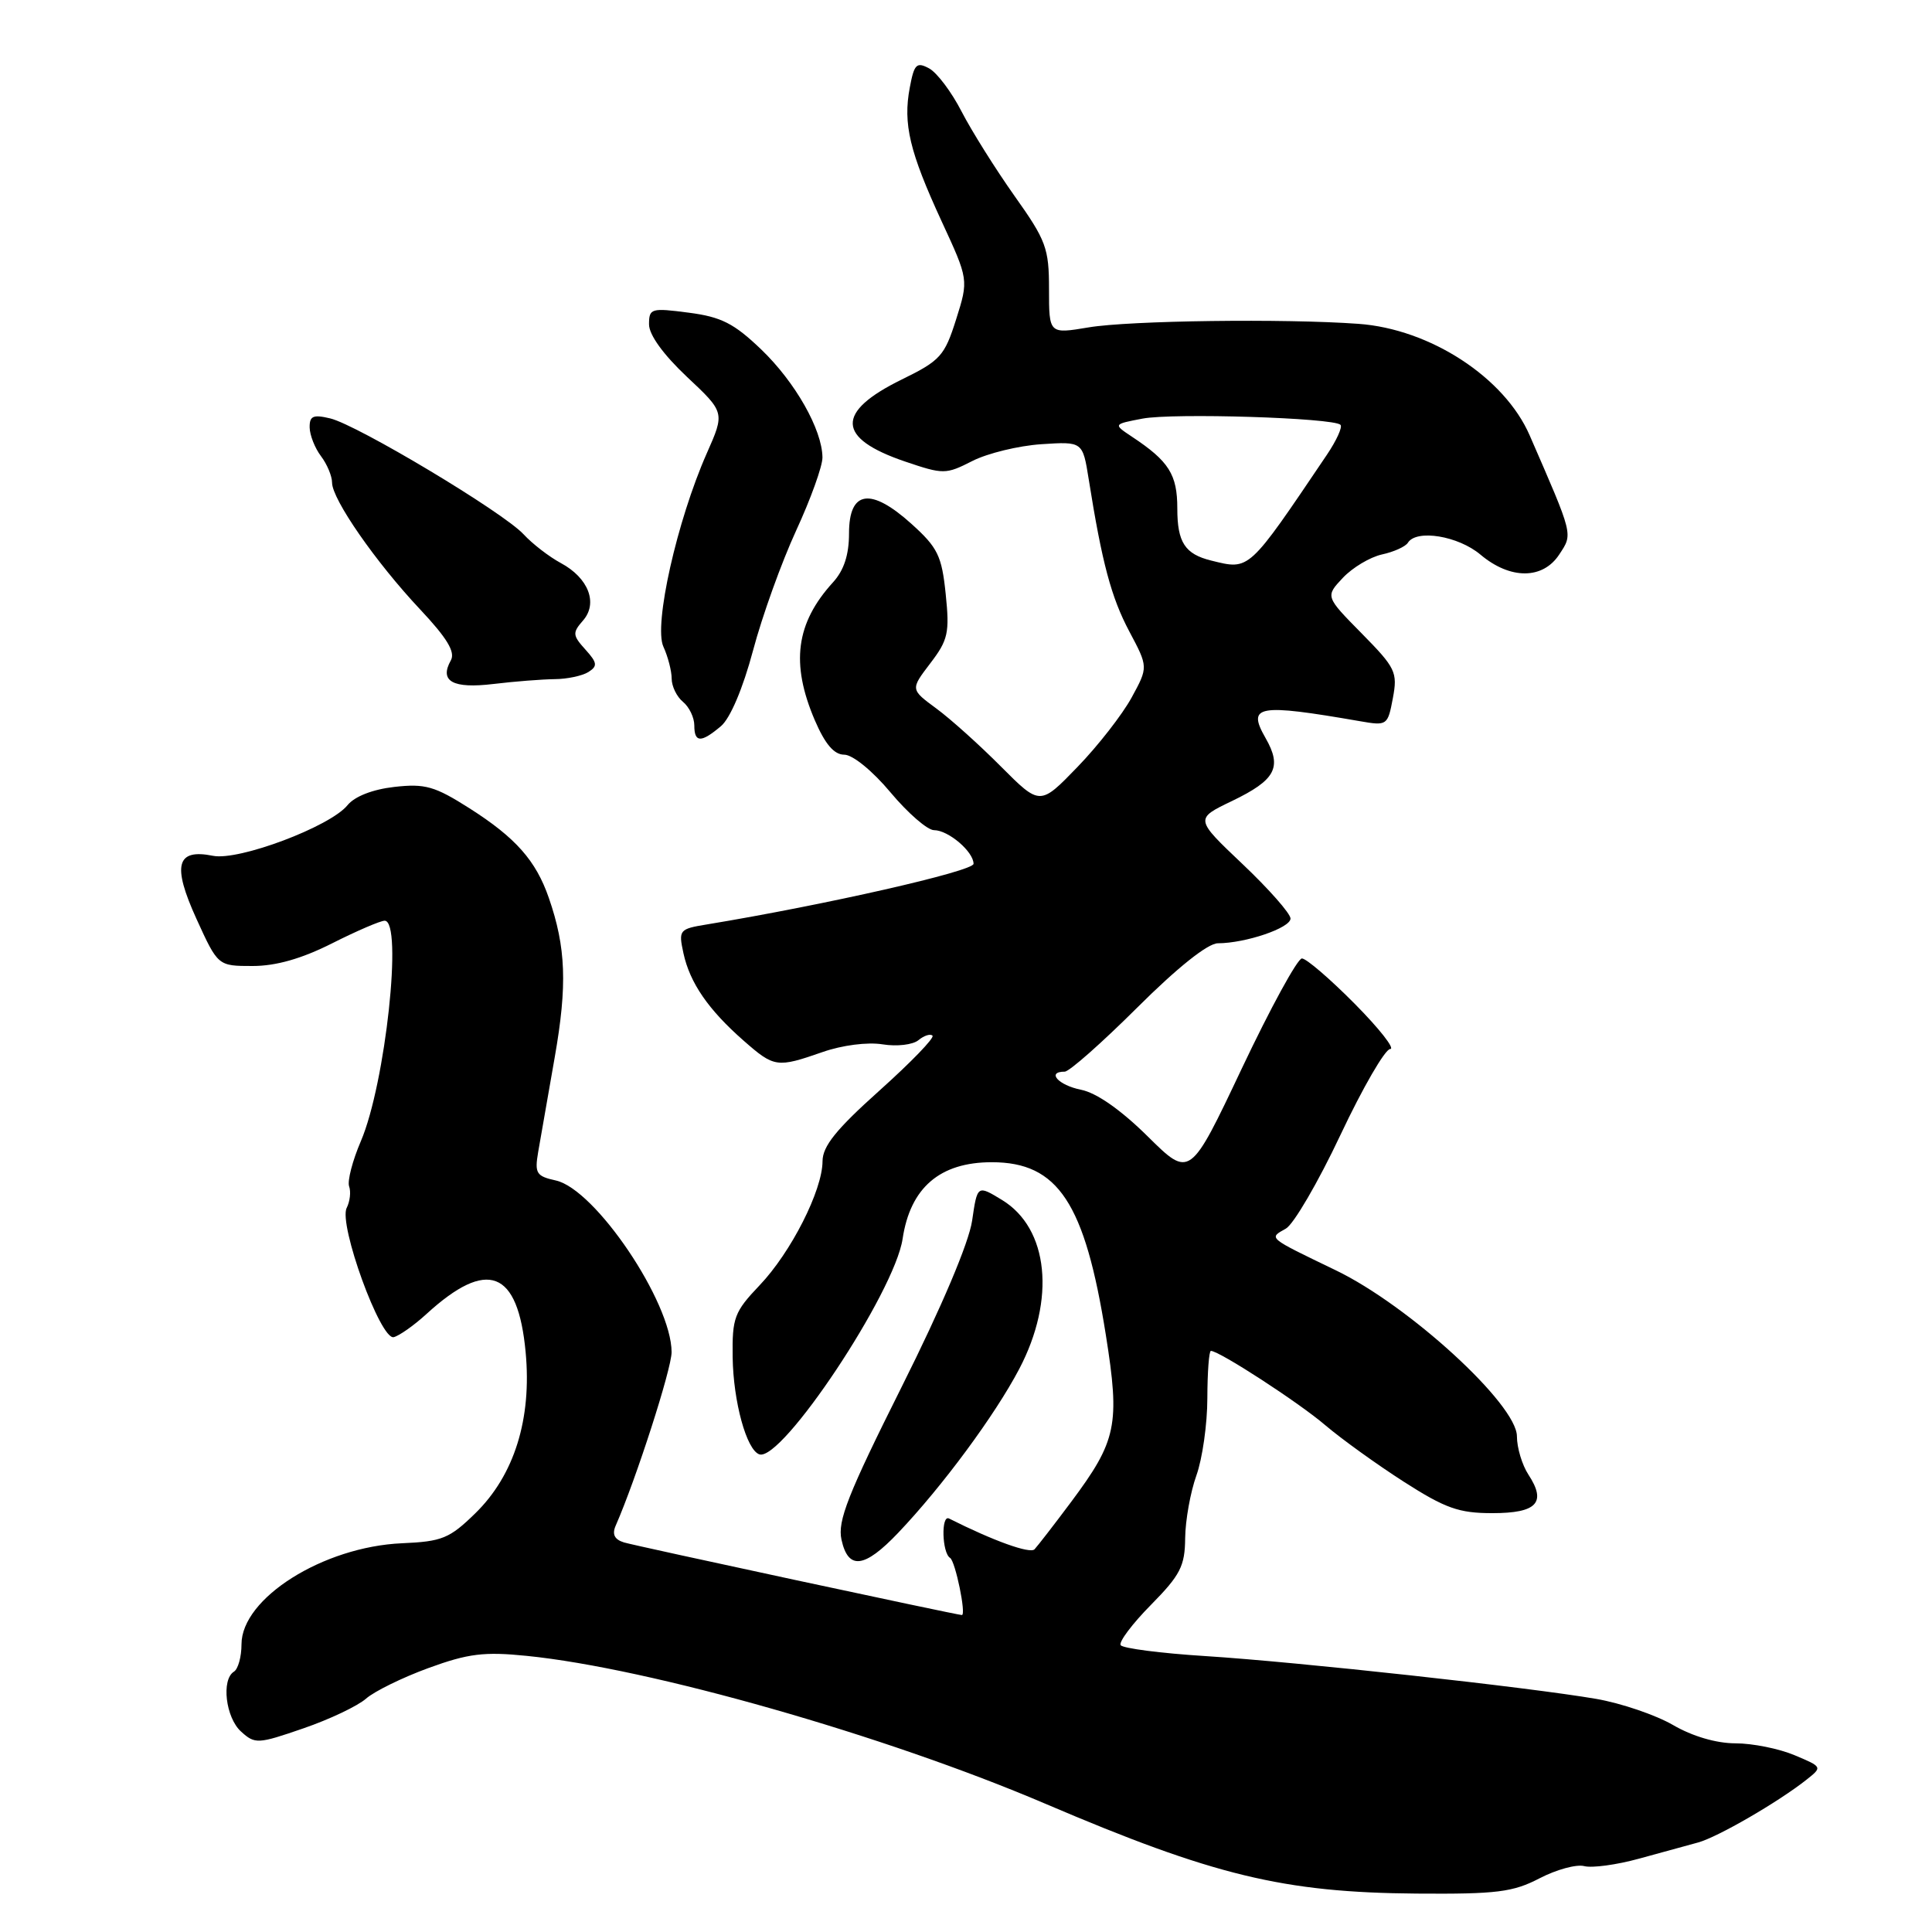 <?xml version="1.0" encoding="UTF-8" standalone="no"?>
<!DOCTYPE svg PUBLIC "-//W3C//DTD SVG 1.1//EN" "http://www.w3.org/Graphics/SVG/1.1/DTD/svg11.dtd" >
<svg xmlns="http://www.w3.org/2000/svg" xmlns:xlink="http://www.w3.org/1999/xlink" version="1.1" viewBox="0 0 256 256">
 <g >
 <path fill="currentColor"
d=" M 203.99 248.89 C 206.22 247.73 208.89 247.00 209.92 247.27 C 210.95 247.54 214.21 247.10 217.15 246.29 C 220.09 245.48 223.62 244.51 225.00 244.14 C 227.58 243.44 235.62 238.79 239.37 235.82 C 241.49 234.14 241.49 234.13 237.78 232.57 C 235.74 231.71 232.22 231.00 229.96 231.00 C 227.43 231.00 224.25 230.07 221.68 228.57 C 219.38 227.24 214.80 225.68 211.50 225.11 C 202.55 223.57 172.01 220.22 159.73 219.44 C 153.81 219.07 148.75 218.41 148.49 217.99 C 148.23 217.56 150.03 215.16 152.51 212.65 C 156.40 208.70 157.01 207.52 157.04 203.80 C 157.07 201.43 157.74 197.70 158.53 195.50 C 159.32 193.30 159.98 188.69 159.98 185.25 C 159.99 181.81 160.20 179.00 160.45 179.00 C 161.56 179.00 172.11 185.85 175.61 188.85 C 177.75 190.67 182.43 194.04 186.00 196.33 C 191.51 199.86 193.30 200.50 197.74 200.50 C 203.65 200.50 204.96 199.11 202.52 195.39 C 201.69 194.12 201.00 191.83 201.00 190.32 C 201.00 186.10 186.71 173.00 177.00 168.32 C 167.88 163.92 168.09 164.09 170.38 162.80 C 171.41 162.23 174.67 156.64 177.62 150.38 C 180.57 144.12 183.54 139.00 184.21 139.00 C 184.89 139.00 182.77 136.30 179.50 133.00 C 176.23 129.70 173.09 127.00 172.51 127.00 C 171.93 127.00 168.35 133.55 164.56 141.55 C 157.67 156.11 157.67 156.11 152.08 150.58 C 148.53 147.07 145.30 144.81 143.25 144.40 C 140.24 143.80 138.62 142.00 141.08 142.00 C 141.68 142.00 146.00 138.18 150.70 133.50 C 156.04 128.18 160.04 125.00 161.37 124.99 C 165.05 124.98 171.00 122.96 171.00 121.71 C 171.00 121.06 168.15 117.82 164.66 114.51 C 158.32 108.50 158.32 108.50 163.24 106.14 C 169.03 103.35 169.92 101.68 167.69 97.79 C 165.21 93.46 166.63 93.21 180.19 95.56 C 183.80 96.19 183.88 96.13 184.56 92.52 C 185.21 89.07 184.93 88.50 180.43 83.93 C 175.61 79.04 175.61 79.04 177.93 76.57 C 179.21 75.21 181.54 73.82 183.11 73.47 C 184.69 73.13 186.23 72.43 186.55 71.92 C 187.68 70.10 193.22 71.00 196.18 73.50 C 200.12 76.81 204.43 76.80 206.61 73.47 C 208.43 70.70 208.52 71.08 202.69 57.69 C 199.36 50.02 189.49 43.59 180.00 42.91 C 170.26 42.20 149.66 42.47 144.25 43.38 C 139.00 44.26 139.00 44.26 139.00 38.32 C 139.00 32.88 138.62 31.86 134.42 25.95 C 131.91 22.40 128.76 17.38 127.42 14.79 C 126.09 12.19 124.15 9.62 123.11 9.06 C 121.45 8.17 121.13 8.49 120.55 11.61 C 119.64 16.42 120.52 20.10 124.75 29.28 C 128.35 37.06 128.35 37.06 126.69 42.32 C 125.16 47.16 124.61 47.78 119.48 50.29 C 110.69 54.60 110.83 58.06 119.91 61.15 C 125.02 62.88 125.31 62.88 128.85 61.08 C 130.86 60.06 134.97 59.06 137.98 58.86 C 143.46 58.50 143.46 58.50 144.26 63.50 C 146.02 74.58 147.25 79.17 149.64 83.67 C 152.15 88.39 152.15 88.39 149.94 92.44 C 148.72 94.67 145.50 98.81 142.77 101.63 C 137.81 106.76 137.81 106.76 132.65 101.59 C 129.82 98.74 125.96 95.27 124.07 93.88 C 120.63 91.35 120.63 91.35 123.27 87.89 C 125.63 84.80 125.84 83.85 125.31 78.71 C 124.79 73.65 124.26 72.56 120.79 69.43 C 115.37 64.54 112.50 64.97 112.50 70.67 C 112.50 73.52 111.83 75.57 110.37 77.17 C 105.45 82.57 104.75 87.91 107.96 95.42 C 109.33 98.61 110.52 100.00 111.87 100.00 C 112.98 100.00 115.62 102.15 118.00 105.00 C 120.30 107.75 122.90 110.00 123.76 110.00 C 125.66 110.00 129.00 112.85 129.00 114.46 C 129.00 115.44 109.31 119.91 93.68 122.49 C 90.00 123.09 89.89 123.22 90.56 126.31 C 91.41 130.23 93.86 133.79 98.52 137.88 C 102.60 141.46 102.94 141.51 109.00 139.40 C 111.60 138.49 114.95 138.06 116.94 138.38 C 118.84 138.69 120.97 138.44 121.71 137.82 C 122.45 137.21 123.28 136.95 123.56 137.23 C 123.85 137.52 120.69 140.78 116.54 144.50 C 110.80 149.64 109.00 151.87 108.99 153.87 C 108.98 157.73 104.81 165.95 100.64 170.32 C 97.30 173.83 97.01 174.61 97.08 179.82 C 97.16 185.72 98.92 192.14 100.62 192.71 C 103.61 193.70 118.54 171.25 119.60 164.15 C 120.62 157.37 124.54 154.00 131.42 154.00 C 140.20 154.00 143.75 159.38 146.53 176.89 C 148.42 188.80 147.99 190.89 141.91 199.04 C 139.67 202.04 137.49 204.85 137.08 205.29 C 136.48 205.91 131.67 204.19 125.75 201.21 C 124.68 200.67 124.82 205.77 125.89 206.43 C 126.59 206.86 128.06 214.00 127.45 214.00 C 126.83 214.00 84.10 204.82 82.68 204.38 C 81.42 203.99 81.08 203.30 81.58 202.16 C 84.28 196.01 89.00 181.36 88.99 179.16 C 88.97 172.53 78.87 157.57 73.65 156.42 C 71.06 155.85 70.83 155.47 71.31 152.65 C 71.61 150.92 72.60 145.25 73.51 140.06 C 75.18 130.55 75.00 125.53 72.72 118.97 C 71.01 114.03 68.33 111.00 62.22 107.11 C 57.61 104.18 56.34 103.81 52.26 104.27 C 49.36 104.60 46.99 105.53 46.04 106.70 C 43.74 109.53 31.65 114.08 28.23 113.40 C 23.37 112.42 22.79 114.63 26.03 121.75 C 28.88 128.00 28.88 128.00 33.47 128.00 C 36.58 128.00 39.97 127.03 44.00 125.00 C 47.27 123.35 50.41 122.00 50.97 122.00 C 53.41 122.00 51.07 143.61 47.82 151.20 C 46.71 153.78 46.01 156.48 46.26 157.20 C 46.52 157.91 46.37 159.20 45.94 160.05 C 44.83 162.22 50.42 177.60 52.17 177.18 C 52.90 177.00 54.85 175.63 56.50 174.12 C 64.59 166.72 68.63 168.27 69.65 179.17 C 70.48 188.02 68.15 195.47 62.98 200.52 C 59.56 203.86 58.58 204.26 53.26 204.49 C 42.82 204.95 32.00 211.77 32.00 217.88 C 32.00 219.53 31.55 221.16 31.00 221.50 C 29.30 222.55 29.90 227.60 31.94 229.44 C 33.79 231.12 34.16 231.10 40.19 229.02 C 43.66 227.83 47.40 226.05 48.50 225.08 C 49.60 224.11 53.33 222.28 56.78 221.02 C 62.04 219.10 64.16 218.84 69.78 219.41 C 86.10 221.05 117.29 229.94 138.50 239.00 C 160.81 248.53 170.06 250.77 187.72 250.91 C 198.32 250.99 200.47 250.72 203.99 248.89 Z  M 119.02 203.10 C 124.87 196.95 131.82 187.54 135.04 181.42 C 139.91 172.17 138.96 162.77 132.77 159.00 C 129.50 157.01 129.50 157.01 128.81 161.75 C 128.38 164.67 124.79 173.16 119.48 183.76 C 112.34 198.03 110.96 201.54 111.50 204.01 C 112.39 208.07 114.54 207.81 119.02 203.10 Z  M 95.53 96.22 C 96.76 95.18 98.44 91.22 99.78 86.20 C 100.99 81.63 103.57 74.48 105.49 70.31 C 107.42 66.13 108.99 61.77 108.98 60.61 C 108.94 56.92 105.38 50.64 100.87 46.31 C 97.26 42.85 95.58 41.99 91.25 41.43 C 86.28 40.78 86.00 40.86 86.00 42.98 C 86.00 44.37 87.90 46.99 91.02 49.93 C 96.05 54.65 96.05 54.65 93.65 60.07 C 89.70 69.01 86.60 82.83 87.90 85.68 C 88.51 87.01 89.00 88.92 89.00 89.92 C 89.00 90.93 89.67 92.32 90.50 93.00 C 91.33 93.68 92.00 95.09 92.00 96.12 C 92.00 98.43 92.89 98.45 95.53 96.22 Z  M 73.50 89.99 C 75.15 89.98 77.16 89.55 77.96 89.05 C 79.21 88.26 79.15 87.82 77.56 86.06 C 75.87 84.19 75.84 83.84 77.23 82.25 C 79.28 79.94 77.99 76.58 74.30 74.60 C 72.76 73.77 70.54 72.06 69.37 70.79 C 66.65 67.86 47.37 56.31 43.75 55.44 C 41.49 54.90 41.01 55.12 41.03 56.64 C 41.05 57.66 41.72 59.37 42.53 60.44 C 43.34 61.51 44.00 63.09 44.00 63.95 C 44.00 66.16 49.81 74.52 55.66 80.74 C 59.24 84.55 60.36 86.40 59.74 87.50 C 58.18 90.28 59.99 91.28 65.39 90.63 C 68.20 90.29 71.85 90.01 73.50 89.99 Z  M 160.50 74.28 C 157.01 73.42 156.00 71.87 156.00 67.38 C 156.00 62.87 154.89 61.11 149.98 57.86 C 147.50 56.21 147.50 56.21 151.38 55.47 C 155.40 54.70 176.70 55.36 177.62 56.29 C 177.91 56.58 177.10 58.36 175.82 60.26 C 165.34 75.79 165.62 75.54 160.50 74.28 Z "/>
</g>
</svg>